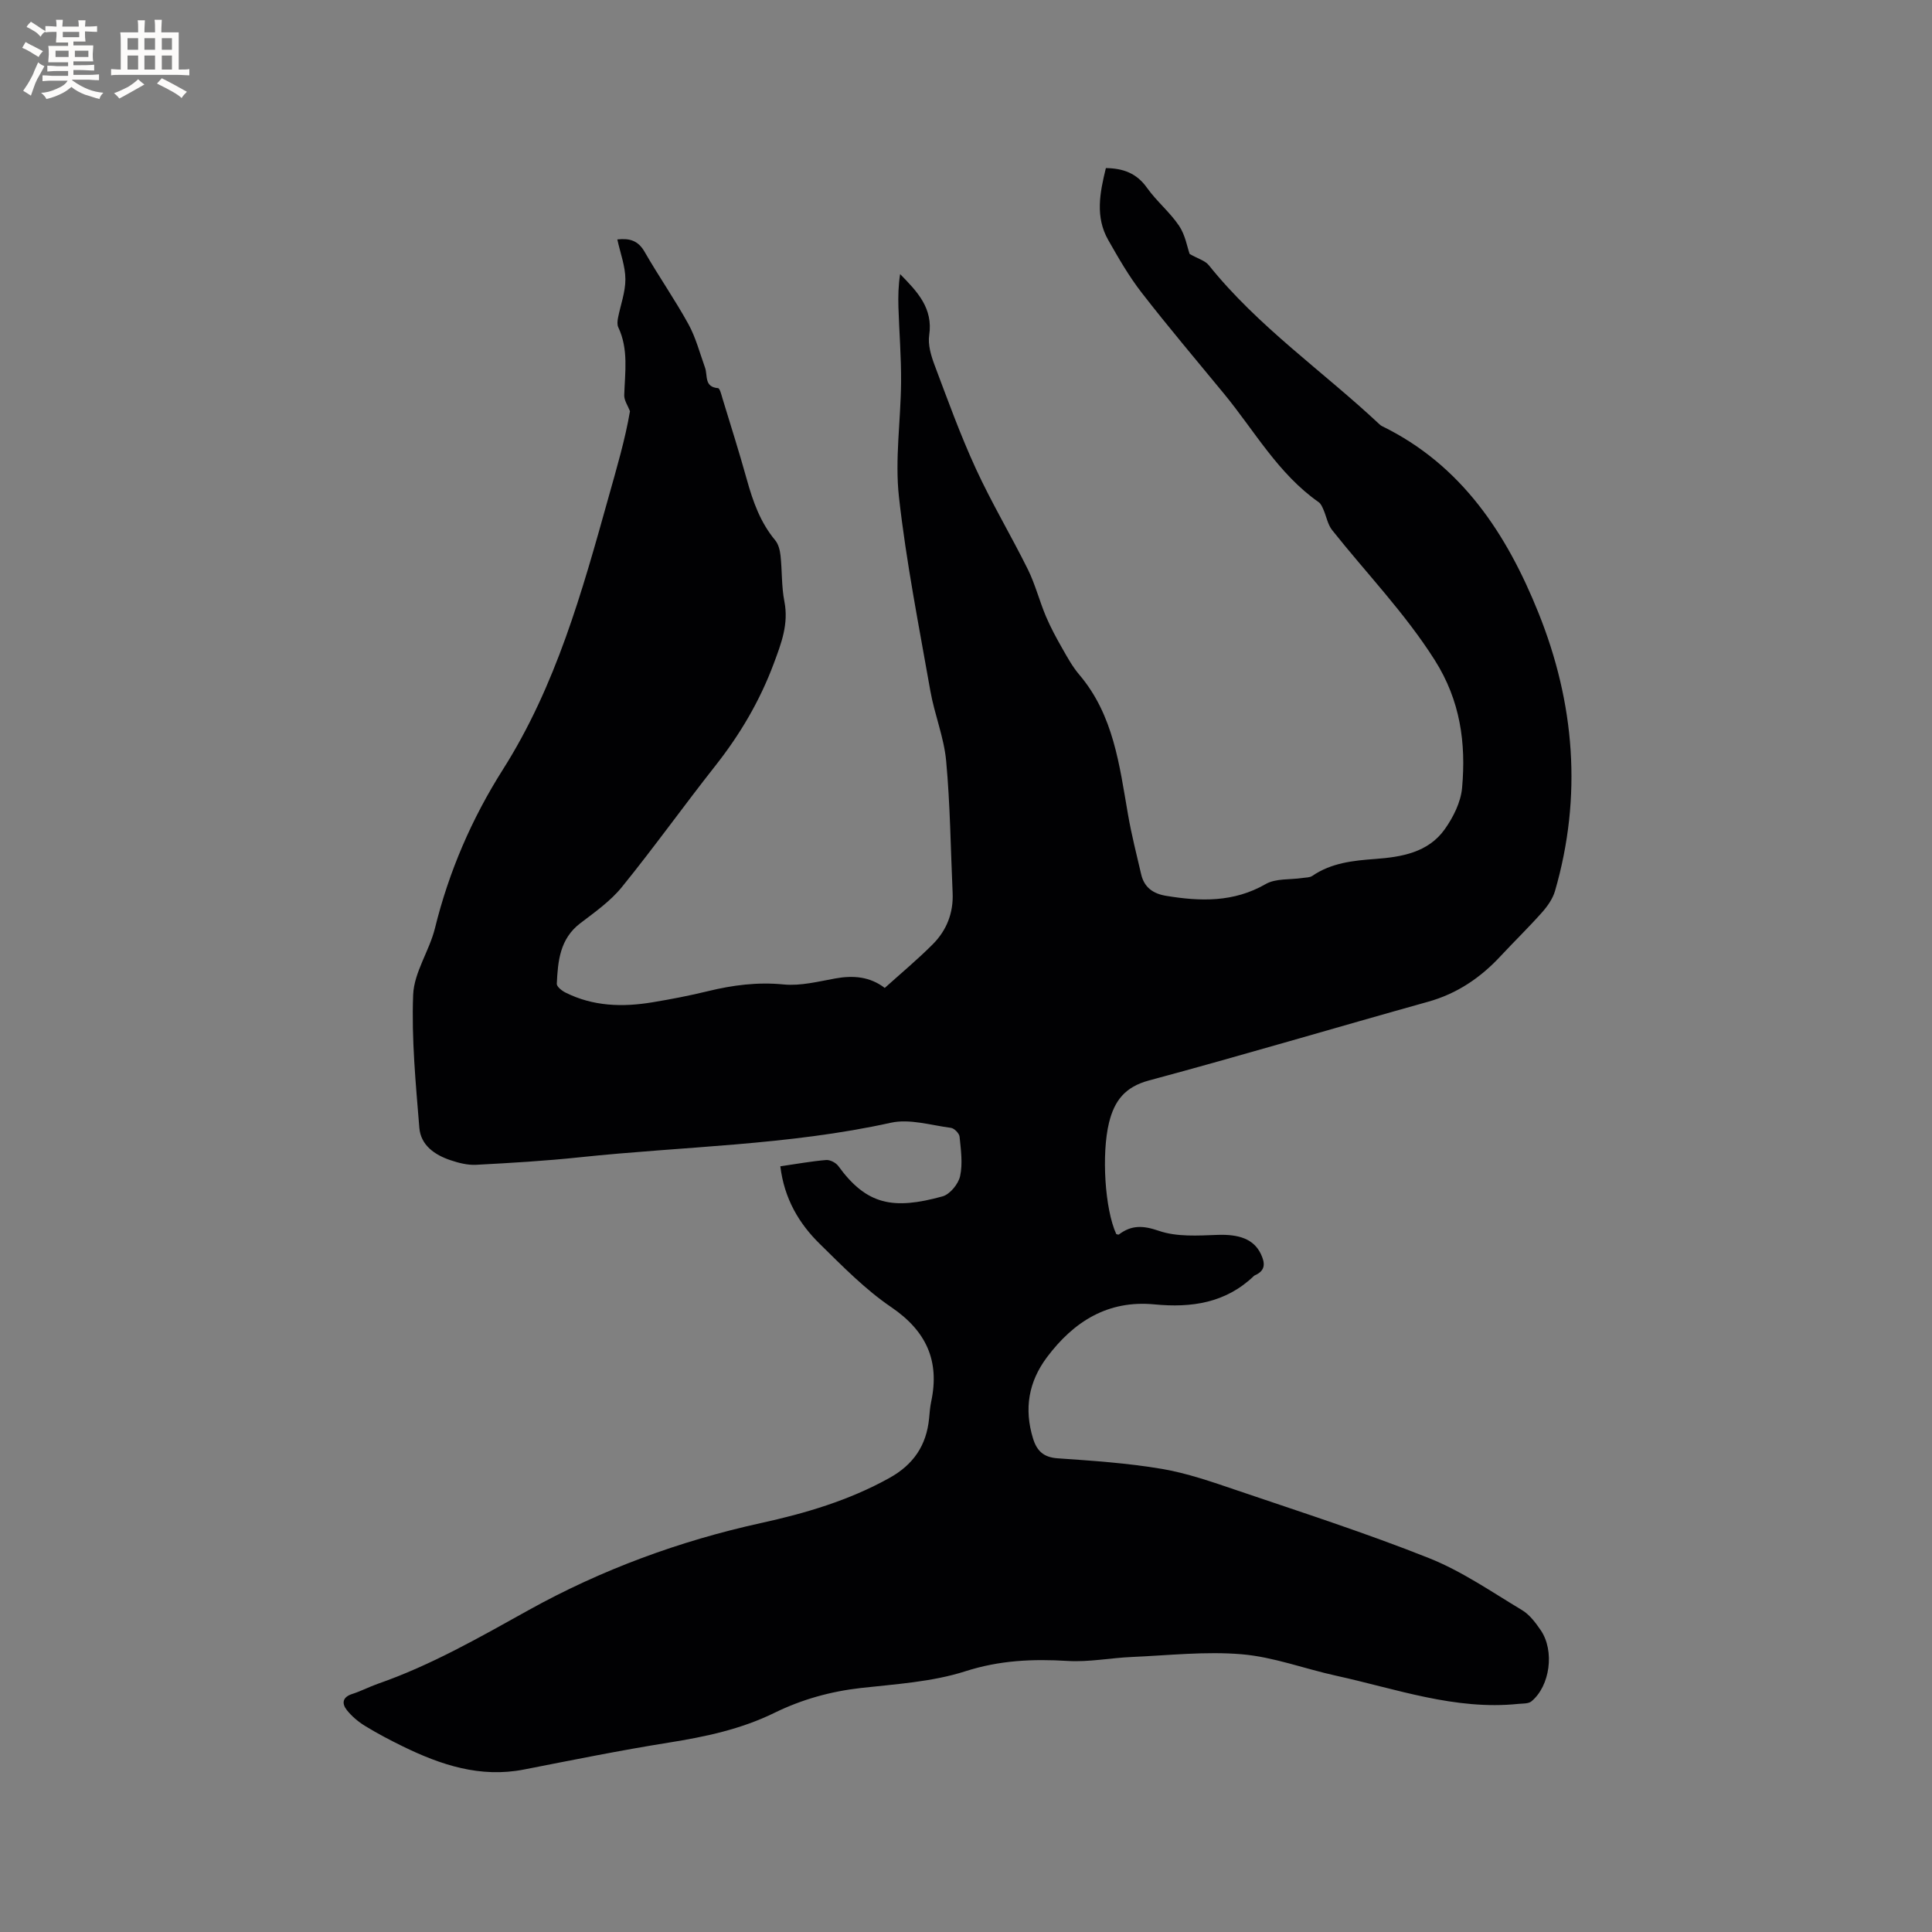 <svg enable-background="new 0 0 400 400" viewBox="0 0 400 400" xmlns="http://www.w3.org/2000/svg"><rect x="0" y="0" width="400" height="400" fill="#808080" stroke="none"/><path d="m161.56 241.47c3.41-.49 6.43-1.05 9.48-1.3.82-.07 2.03.56 2.53 1.25 5.87 8.08 11.36 9.09 21.56 6.28 1.54-.42 3.3-2.57 3.65-4.2.57-2.6.16-5.44-.11-8.16-.07-.69-1.1-1.74-1.79-1.83-4.14-.54-8.55-1.92-12.43-1.06-21.23 4.69-42.92 4.88-64.39 7.15-7.14.76-14.33 1.18-21.5 1.56-1.74.09-3.59-.38-5.28-.95-3.27-1.09-6.17-3.1-6.46-6.71-.74-9.17-1.64-18.39-1.28-27.54.18-4.64 3.35-9.08 4.51-13.77 2.89-11.75 7.61-22.67 14.05-32.84 11.01-17.35 16.42-36.84 21.87-56.33 1.68-6.01 3.46-11.99 4.46-17.89-.42-1.1-1.22-2.22-1.19-3.31.15-4.75.92-9.51-1.23-14.06-.25-.52-.18-1.27-.07-1.88.52-2.7 1.55-5.38 1.54-8.07-.01-2.68-1.04-5.35-1.67-8.24 2.59-.28 4.32.25 5.65 2.57 2.9 5.05 6.25 9.85 9.06 14.95 1.54 2.8 2.36 6 3.45 9.03.58 1.6-.23 4 2.69 4.24.38.03.71 1.42.95 2.22 1.7 5.57 3.46 11.12 5.02 16.73 1.26 4.53 2.79 8.85 5.86 12.54.68.81.99 2.08 1.11 3.18.34 3.16.19 6.4.8 9.5.91 4.65-.63 8.64-2.2 12.85-2.88 7.73-6.97 14.66-12.06 21.12-6.56 8.31-12.72 16.94-19.39 25.16-2.36 2.91-5.58 5.18-8.61 7.49-4.24 3.23-4.64 7.85-4.86 12.53-.03.59 1.04 1.44 1.78 1.81 5.73 2.88 11.82 3.05 17.99 2.03 3.86-.64 7.72-1.38 11.52-2.31 5.17-1.26 10.28-1.92 15.68-1.39 3.49.34 7.15-.6 10.68-1.24 3.72-.68 7.17-.39 10.25 1.96 3.41-3.07 6.82-5.91 9.94-9.04 2.87-2.88 4.3-6.49 4.11-10.65-.41-9.11-.5-18.25-1.34-27.32-.45-4.88-2.41-9.61-3.27-14.48-2.35-13.35-5-26.69-6.5-40.15-.87-7.82.38-15.87.44-23.81.04-5.16-.39-10.33-.55-15.49-.07-2.27-.01-4.55.35-6.85 3.54 3.61 6.86 7.04 6.02 12.65-.29 1.95.37 4.2 1.09 6.12 2.72 7.23 5.35 14.52 8.58 21.54 3.26 7.09 7.29 13.83 10.76 20.83 1.53 3.1 2.39 6.53 3.74 9.73.98 2.31 2.19 4.54 3.44 6.72 1.04 1.84 2.09 3.73 3.45 5.33 7.12 8.37 8.32 18.74 10.1 28.96.72 4.17 1.77 8.27 2.73 12.4.63 2.7 2.47 4 5.15 4.44 7.12 1.18 14 1.38 20.64-2.44 2.07-1.19 5.02-.87 7.57-1.25.7-.11 1.53-.07 2.06-.43 3.94-2.7 8.41-3.17 13.01-3.51 5.45-.4 10.98-1.32 14.41-6.14 1.77-2.49 3.34-5.62 3.6-8.59.83-9.29-.36-18.07-5.66-26.44-6.19-9.77-14.14-17.97-21.24-26.91-.93-1.17-1.19-2.85-1.82-4.28-.24-.54-.51-1.19-.97-1.51-8.37-5.86-13.27-14.75-19.57-22.41-5.72-6.96-11.55-13.83-17.07-20.95-2.64-3.4-4.81-7.18-6.94-10.93-2.72-4.78-1.73-9.79-.48-14.88 3.55.05 6.36 1.04 8.51 4.08 1.98 2.79 4.74 5.04 6.64 7.86 1.29 1.91 1.69 4.42 2.19 5.84 1.71.98 3.2 1.37 3.98 2.34 10.17 12.69 23.57 21.91 35.31 32.91.15.14.32.29.51.38 16.54 8.07 25.87 22.38 32.41 38.64 7.52 18.69 9.11 38.02 3.44 57.61-.47 1.62-1.56 3.17-2.7 4.45-2.74 3.09-5.71 5.97-8.52 8.99-4.19 4.52-9.05 7.83-15.09 9.51-19.27 5.38-38.45 11.1-57.77 16.29-4.98 1.34-7.15 4.22-8.26 8.74-1.57 6.42-.88 17.88 1.5 23.06.18.04.44.17.54.09 2.62-1.98 4.99-1.89 8.28-.76 3.71 1.28 8.08.99 12.14.84 4.5-.16 7.5.89 8.96 3.92.89 1.85 1.06 3.45-1.19 4.43-.1.04-.18.11-.26.18-5.82 5.57-12.89 6.6-20.55 5.86-9.63-.93-16.71 3.53-22.26 10.93-3.82 5.09-4.78 10.7-2.89 16.84.81 2.61 2.21 3.9 5.12 4.1 7.19.5 14.41.98 21.5 2.18 5.27.89 10.42 2.69 15.51 4.42 13.33 4.53 26.75 8.85 39.82 14.05 6.8 2.7 12.98 6.99 19.31 10.79 1.56.94 2.8 2.61 3.86 4.16 2.9 4.26 1.93 11.54-1.94 14.72-.62.51-1.77.43-2.69.52-13.1 1.36-25.31-3.11-37.78-5.84-6.51-1.43-12.91-3.87-19.48-4.43-7.52-.64-15.18.23-22.77.56-4.44.19-8.89 1.09-13.29.82-7.23-.44-14.09-.14-21.19 2.14-6.87 2.2-14.35 2.65-21.61 3.46-6.3.71-12.24 2.37-17.9 5.14-6.93 3.4-14.32 4.96-21.9 6.17-10.03 1.6-20 3.62-29.97 5.57-9.04 1.77-17.18-.93-25.1-4.8-2.66-1.3-5.29-2.68-7.81-4.23-1.4-.86-2.73-1.98-3.75-3.26-1.1-1.38-.94-2.7 1.1-3.35 1.81-.58 3.52-1.48 5.31-2.11 11.05-3.85 21.09-9.63 31.3-15.3 15.02-8.33 31.14-14.27 48.02-17.98 9.22-2.02 18.22-4.68 26.57-9.32 5.01-2.78 7.69-6.75 8.24-12.34.11-1.16.19-2.33.43-3.46 1.8-8.47-1-14.63-8.27-19.58-5.39-3.66-10.06-8.45-14.75-13.05-4.35-4.25-7.4-9.41-8.21-16.11z" fill="#010103"/><g fill="#fcfbfa"><path d="m6.8 9.5c.6.3 1.3.7 2.1 1.1-.4.4-.7.8-.9 1.2-.7-.4-1.3-.8-1.8-1.1s-1.1-.6-1.6-.8c.2-.4.5-.8.7-1.2.4.2.8.5 1.5.8zm.9 6.9c-.3.6-.5 1.1-.7 1.7s-.4 1.1-.6 1.7c-.6-.4-1.1-.7-1.6-1 .7-1 1.2-1.8 1.5-2.4.3-.5.6-1.1.8-1.7.3-.6.5-1.2.8-1.8.3.3.8.6 1.3.8-.7 1.3-1.2 2.2-1.5 2.7zm.1-11c.4.3 1 .7 1.7 1.1-.5.2-.8.6-1.1 1.1-.5-.6-1-1-1.4-1.2s-.9-.6-1.5-.8c.2-.4.5-.7.9-1.1.5.3.9.6 1.4.9zm10.5 13.1c1 .4 2 .6 3.1.7-.4.4-.7.8-.8 1.3-.9-.2-1.9-.6-3-.9-1-.4-2-.9-2.8-1.6-.5.4-1.1.9-1.9 1.3s-1.9.9-3.3 1.2c-.1-.3-.5-.8-1.1-1.3 1 0 2.1-.3 3.2-.8 1.2-.5 1.9-1 2.3-1.7h-3.2c-.4 0-1 0-2 .1v-1.2c1 0 1.7.1 2 .1h3.3v-1h-2.3c-.2 0-.9 0-2 .1v-1.2c1.2 0 1.9.1 2 .1h2.3v-.8h-4.1c0-.7.1-1.2.1-1.6 0-.5 0-1.1-.1-1.8h4.1v-.7h-2.5c0-.6.1-1.1.1-1.6v-.6h-.5c-.4 0-1 0-1.8.1v-1.3c1.2 0 1.9.1 2.1.1h.2c0-.3 0-.8-.1-1.4h1.4c0 .6-.1 1-.1 1.4h3.4c0-.4 0-.8-.1-1.3h1.5c0 .4-.1.9-.1 1.3.7 0 1.5 0 2.5-.1v1.2c-1 0-1.8-.1-2.5-.1v.6c0 .3 0 .8.1 1.5h-2.5v.8h4.1c0 .7-.1 1.3-.1 1.8s0 1 .1 1.5h-4.1v.8h1.4c.8 0 1.8 0 2.9-.1v1.2c-1 0-1.9-.1-2.8-.1h-1.5v1h3.2c.3 0 1 0 2.1-.1v1.2c-1.1 0-1.8-.1-2.1-.1h-3.4l-.1.1c1.4 1 2.4 1.5 3.4 1.9zm-4.1-6.7v-1.3h-2.7v1.3zm2.2-4.1v-1.1h-3.4v1.1zm1.9 4.1v-1.3h-2.8v1.3z"/><path d="m37 6.7v2.3 5.4c1 0 1.8 0 2.2-.1v1.3c-.6 0-1.5-.1-2.5-.1h-11.9c-.7 0-1.3 0-1.8.1v-1.3c.5 0 1.1.1 2 .1v-5.2c0-1 0-1.8-.1-2.5h3.7c0-1.3 0-2.1-.1-2.5h1.5c0 .4-.1 1.3-.1 2.5h2.2c0-1.2 0-2.1-.1-2.6h1.5c0 .4-.1 1.3-.1 2.6zm-12.3 13.7c-.3-.4-.7-.8-1.1-1.1 1.1-.4 2.1-.9 2.9-1.3.8-.5 1.5-1 2.1-1.6.4.4.9.8 1.3 1.1-2.5 1.4-4.2 2.4-5.2 2.9zm3.9-10.1v-2.4h-2.2v2.4zm0 4.1v-2.9h-2.2v2.9zm3.5-4.1v-2.4h-2.2v2.4zm0 4.1v-2.9h-2.2v2.9zm.4 2.9 1-1.1c.6.3 1.4.7 2.5 1.3s2 1.1 2.7 1.5c-.4.4-.8.8-1.1 1.3-.8-.8-2.5-1.7-5.1-3zm3.1-7v-2.4h-2.1v2.4zm0 4.1v-2.9h-2.1v2.9z"/></g></svg>